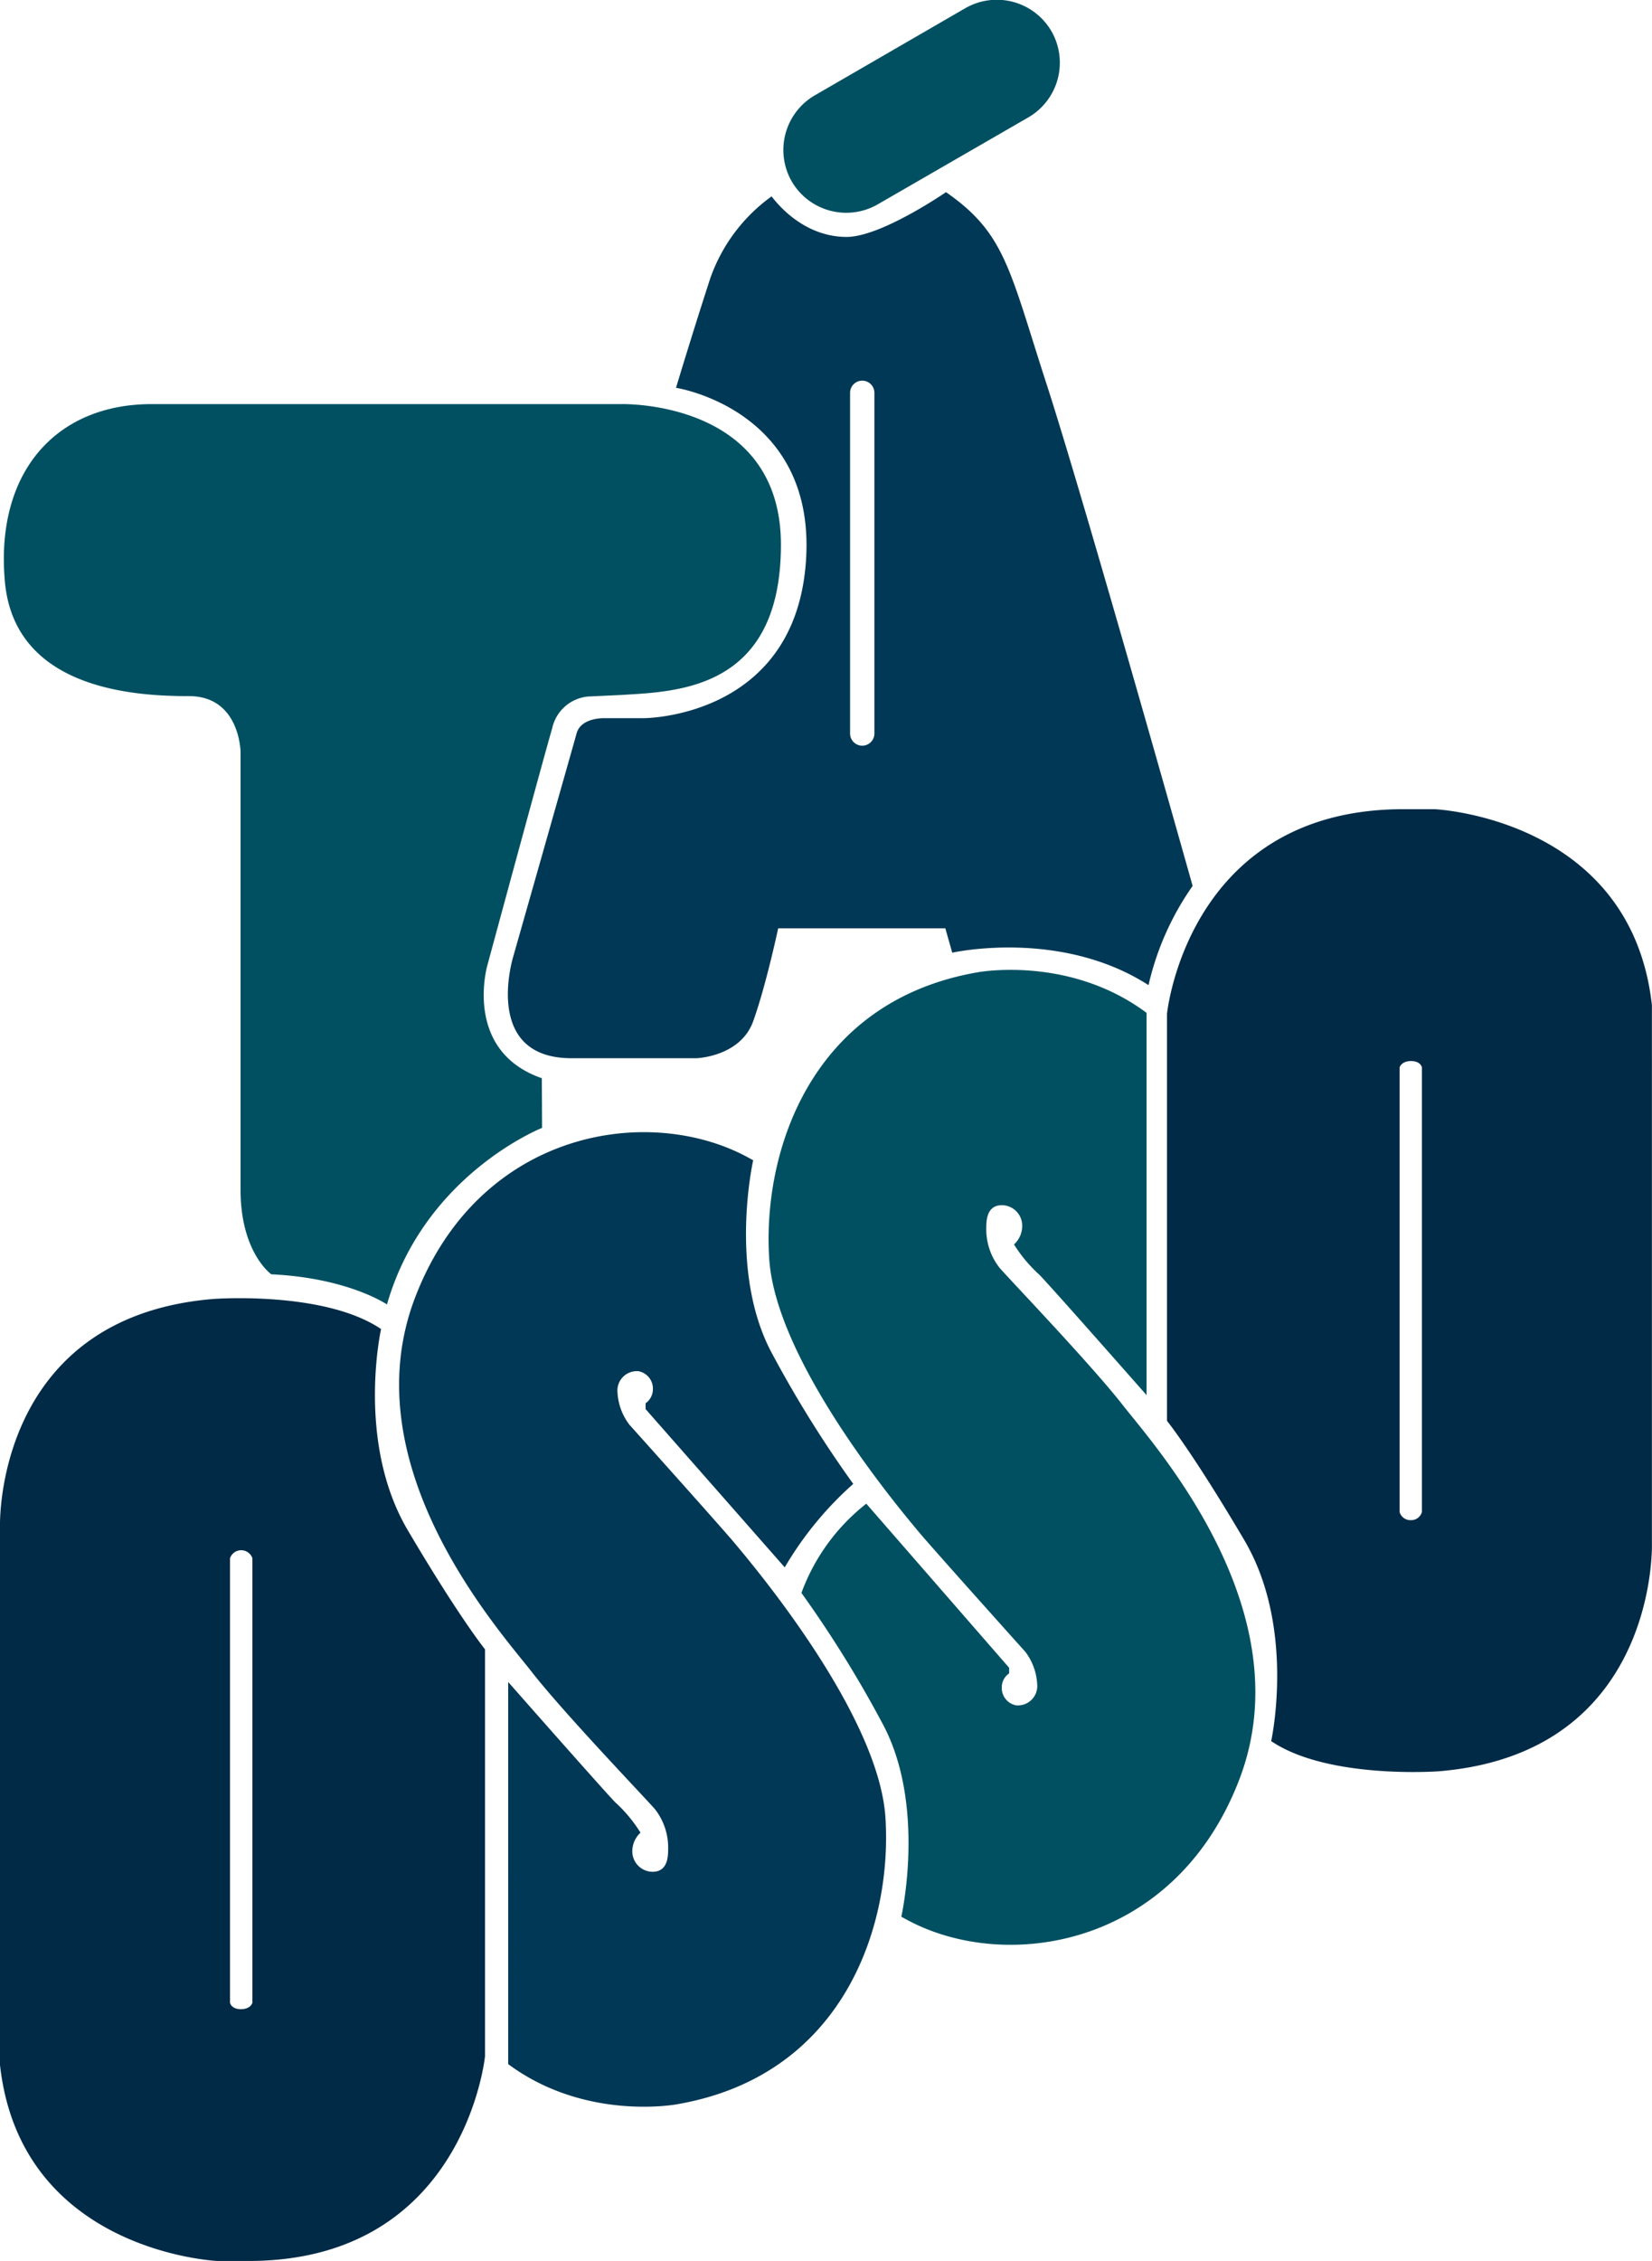 <svg xmlns="http://www.w3.org/2000/svg" viewBox="0 0 203.76 278.74"><defs><style>.cls-1{fill:#002a46;}.cls-2{fill:#003855;}.cls-3{fill:#005062;}</style></defs><title>Asset 6</title><g id="Layer_2" data-name="Layer 2"><g id="Camada_1" data-name="Camada 1"><path class="cls-1" d="M50.3,188.66C43.89,177.81,47,163.85,47,163.85c-7-4.74-20.67-3.71-20.67-3.71C-.77,162.36,0,188.19,0,188.19v66.39c2.56,23.09,26.81,24.16,26.81,24.16h3.85c26.64,0,29.16-25.23,29.16-25.23V203.33S56.7,199.5,50.3,188.66ZM31.13,246.91s-.21.79-1.41.79-1.35-.79-1.35-.79V192.1a1.46,1.46,0,0,1,2.76,0Z"/><path class="cls-1" d="M153.46,189.85c6.41,10.84,3.33,24.8,3.33,24.8,7,4.74,20.67,3.72,20.67,3.72,27.06-2.22,26.29-28.05,26.29-28.05V123.93c-2.56-23.1-26.81-24.17-26.81-24.17H173.1c-26.64,0-29.16,25.23-29.16,25.23v50.18S147.06,179,153.46,189.85Zm19.17-58.26s.21-.78,1.41-.78,1.34.78,1.34.78v54.82a1.37,1.37,0,0,1-1.37,1,1.38,1.38,0,0,1-1.38-1Z"/><path class="cls-2" d="M105.24,182.94a42.4,42.4,0,0,0-8.45,10.29L79.63,173.72V173a2.13,2.13,0,0,0,.9-1.72,2.18,2.18,0,0,0-1.76-2.23,2.39,2.39,0,0,0-2.61,2.58,7.2,7.2,0,0,0,1.46,4s11.6,12.92,13.08,14.72,17.66,20.66,18.51,33.72-4.95,31.77-25.7,35.35c0,0-11.27,2.14-20.83-4.95V207.36s11.91,13.53,13.23,14.86A17.49,17.49,0,0,1,79,225.94,3.1,3.1,0,0,0,78,228a2.52,2.52,0,0,0,2.49,2.76c1.83,0,1.92-1.8,1.92-2.76a7.69,7.69,0,0,0-1.66-5c-1.51-1.7-11.37-12-15.21-16.94s-22.29-25.29-14.35-46.07,29-24,41.25-17.2l.46.25s-3.15,13.9,2.42,24A143.23,143.23,0,0,0,105.24,182.94Z"/><path class="cls-3" d="M98.85,196.38a24.84,24.84,0,0,1,8-11l17.62,20.23v.69a2.09,2.09,0,0,0-.91,1.71,2.18,2.18,0,0,0,1.76,2.23,2.39,2.39,0,0,0,2.61-2.58,7.22,7.22,0,0,0-1.45-4s-11.6-12.92-13.09-14.72-17.65-20.66-18.51-33.72,5-31.77,25.7-35.35c0,0,11.28-2.14,20.84,5V172s-11.91-13.53-13.24-14.86a17.69,17.69,0,0,1-3.11-3.72,3.07,3.07,0,0,0,1-2.08,2.53,2.53,0,0,0-2.5-2.76c-1.82,0-1.92,1.8-1.92,2.76a7.66,7.66,0,0,0,1.67,5c1.5,1.7,11.36,12,15.21,16.94s22.28,25.29,14.34,46.07-29,24-41.24,17.2l-.46-.25s3.15-13.9-2.42-24A142.16,142.16,0,0,0,98.85,196.38Z"/><path class="cls-3" d="M66.86,139.05s-14.52,5.72-19.13,21.77c0,0-4.76-3.27-14.27-3.72,0,0-3.79-2.68-3.79-10.41v-54s-.08-6.87-6.36-6.87S1.8,85.17.6,71.68,6.92,49.82,18.7,49.82H76.59s19.73-.6,19.73,17.33S83.51,85.25,76.59,85.68l-4.06.19a5,5,0,0,0-4.42,3.9c-1.12,3.85-8,29.25-8,29.25s-3,10.38,6.53,13.84l.19.06Z"/><path class="cls-2" d="M129.11,47.43C124.5,33.21,124,28.77,116.68,23.69c0,0-8,5.52-12.26,5.52s-7.49-2.69-9.25-5A21,21,0,0,0,87.61,34.3c-2.11,6.47-4.23,13.51-4.23,13.51s17.55,2.69,16,21.73-20,19-20,19h-4.8s-2.91-.12-3.46,1.87-7.81,27.5-7.81,27.5-3.91,12.55,7.19,12.55H85.9s5.42-.17,7-4.56,3.08-11.45,3.08-11.45H116.6l.85,3s13.32-3,24.21,4a34.72,34.72,0,0,1,5.44-12.23S133.72,61.64,129.11,47.43Zm-21.26,43a1.48,1.48,0,1,1-3,0v-42a1.48,1.48,0,1,1,3,0Z"/><path class="cls-3" d="M126.84,14.47,108.25,25.2a7.78,7.78,0,0,1-10.6-2.84h0a7.79,7.79,0,0,1,2.84-10.6L119.08,1a7.79,7.79,0,0,1,10.6,2.84h0A7.79,7.79,0,0,1,126.84,14.47Z"/></g></g></svg>